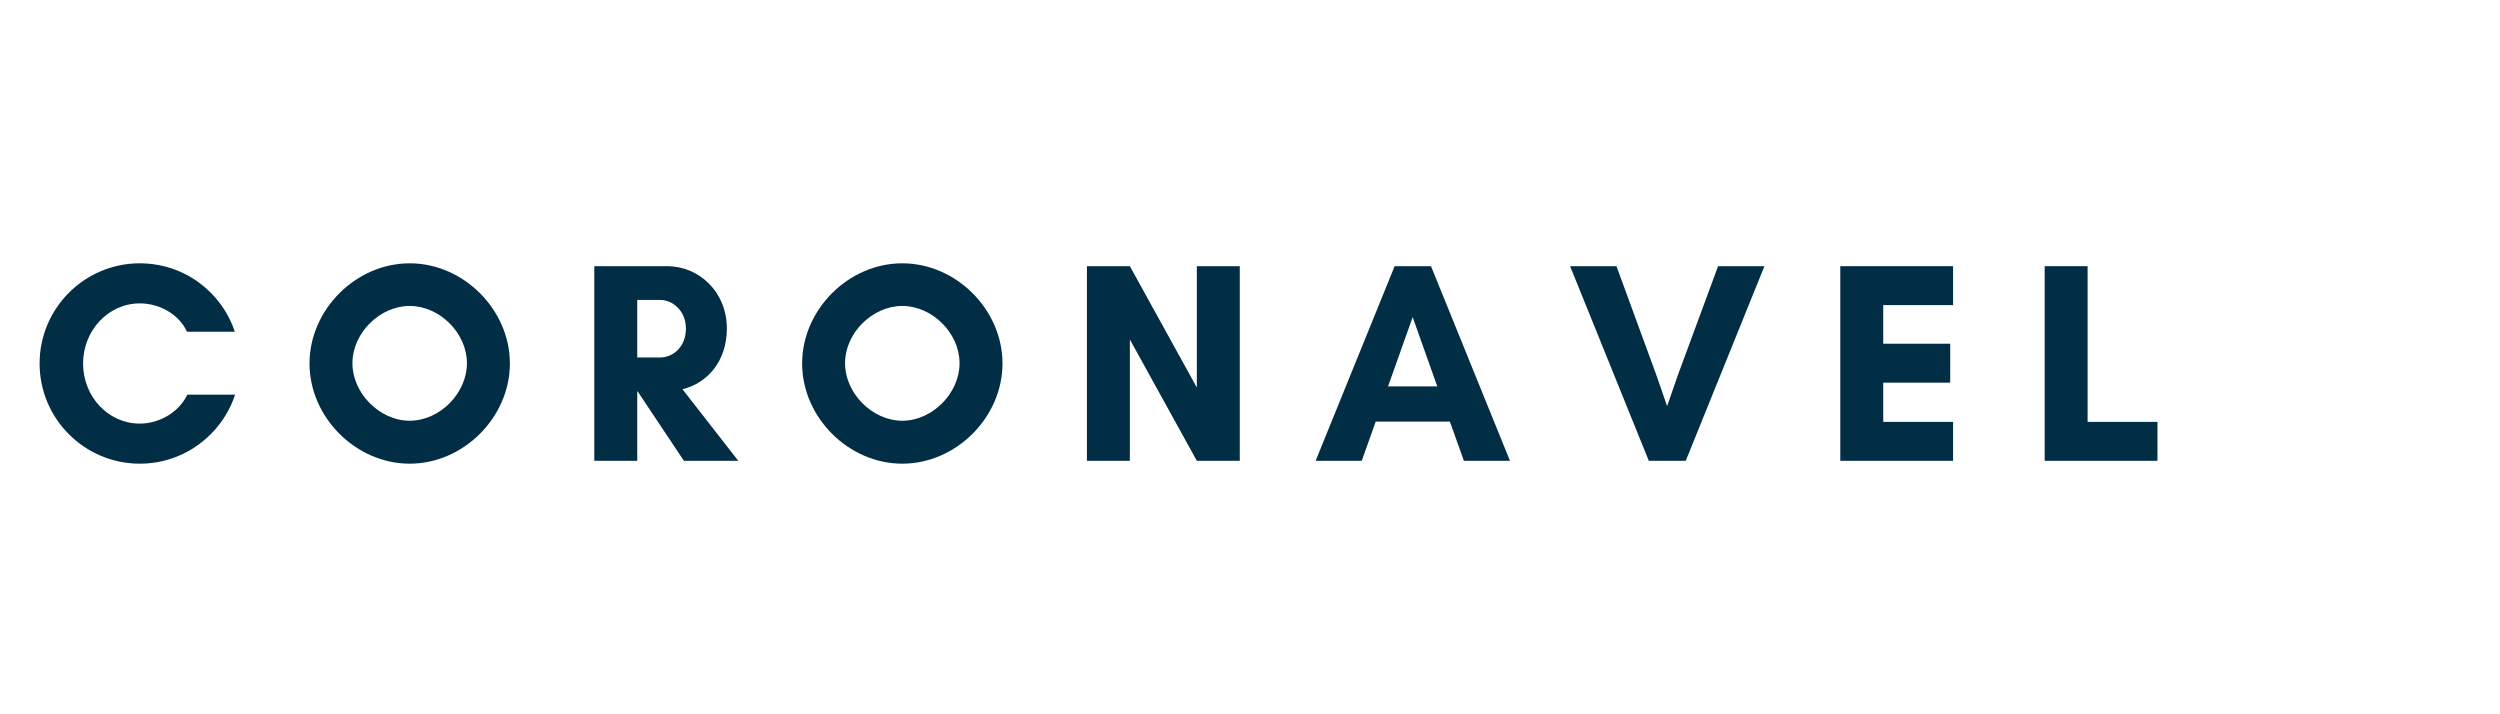 <?xml version="1.0" encoding="UTF-8"?>
<svg xmlns="http://www.w3.org/2000/svg" xmlns:xlink="http://www.w3.org/1999/xlink" width="175px" viewBox="0 0 375 50" version="1.2">
    <defs>
        <g>
            <symbol overflow="visible" id="glyph0-0">
                <path style="stroke:none;" d="M 23.656 -9.918 C 22.457 -7.344 19.535 -5.582 16.531 -5.582 C 11.809 -5.582 8.027 -9.617 8.027 -14.598 C 8.027 -19.535 11.809 -23.613 16.531 -23.613 C 19.492 -23.613 22.414 -21.984 23.613 -19.363 L 30.785 -19.363 C 28.809 -25.332 23.184 -29.625 16.531 -29.625 C 8.242 -29.625 1.504 -22.883 1.504 -14.598 C 1.504 -6.312 8.242 0.43 16.531 0.43 C 23.184 0.43 28.852 -3.906 30.828 -9.918 Z M 23.656 -9.918 "/>
            </symbol>
            <symbol overflow="visible" id="glyph0-1">
                <path style="stroke:none;" d="M 25.117 -14.641 C 25.117 -10.133 21.039 -6.012 16.531 -6.012 C 12.023 -6.012 7.941 -10.133 7.941 -14.641 C 7.941 -19.148 12.023 -23.227 16.531 -23.227 C 21.039 -23.227 25.117 -19.148 25.117 -14.641 Z M 31.559 -14.598 C 31.559 -22.672 24.602 -29.625 16.531 -29.625 C 8.457 -29.625 1.504 -22.672 1.504 -14.598 C 1.504 -6.527 8.457 0.43 16.531 0.43 C 24.602 0.43 31.559 -6.527 31.559 -14.598 Z M 31.559 -14.598 "/>
            </symbol>
            <symbol overflow="visible" id="glyph0-2">
                <path style="stroke:none;" d="M 9.016 -10.434 L 9.059 -10.434 L 16.016 0 L 24.172 0 L 15.801 -10.734 C 19.492 -11.637 22.457 -14.898 22.457 -19.836 C 22.457 -25.375 18.246 -29.195 13.523 -29.195 L 2.574 -29.195 L 2.574 0 L 9.016 0 Z M 12.453 -24.129 C 14.34 -24.129 16.316 -22.5 16.316 -19.836 C 16.316 -17.047 14.34 -15.5 12.453 -15.5 L 9.016 -15.5 L 9.016 -24.129 Z M 12.453 -24.129 "/>
            </symbol>
            <symbol overflow="visible" id="glyph0-3">
                <path style="stroke:none;" d="M 25.504 0 L 25.504 -29.195 L 19.062 -29.195 L 19.062 -10.992 L 9.016 -29.195 L 2.574 -29.195 L 2.574 0 L 9.016 0 L 9.016 -18.203 L 19.062 0 Z M 25.504 0 "/>
            </symbol>
            <symbol overflow="visible" id="glyph0-4">
                <path style="stroke:none;" d="M 18.461 -11.164 L 11.078 -11.164 L 14.77 -21.555 Z M 29.367 0 L 17.52 -29.195 L 12.066 -29.195 L 0.215 0 L 7.129 0 L 9.23 -5.883 L 20.352 -5.883 L 22.457 0 Z M 29.367 0 "/>
            </symbol>
            <symbol overflow="visible" id="glyph0-5">
                <path style="stroke:none;" d="M 29.367 -29.195 L 22.414 -29.195 L 16.359 -12.793 L 14.77 -8.199 L 13.18 -12.793 L 7.172 -29.195 L 0.215 -29.195 L 12.023 0 L 17.562 0 Z M 29.367 -29.195 "/>
            </symbol>
            <symbol overflow="visible" id="glyph0-6">
                <path style="stroke:none;" d="M 19.492 -5.84 L 9.016 -5.84 L 9.016 -11.723 L 19.062 -11.723 L 19.062 -17.562 L 9.016 -17.562 L 9.016 -23.355 L 19.492 -23.355 L 19.492 -29.195 L 2.574 -29.195 L 2.574 0 L 19.492 0 Z M 19.492 -5.84 "/>
            </symbol>
            <symbol overflow="visible" id="glyph0-7">
                <path style="stroke:none;" d="M 2.574 0 L 19.492 0 L 19.492 -5.84 L 9.016 -5.84 L 9.016 -29.195 L 2.574 -29.195 Z M 2.574 0 "/>
            </symbol>
        </g>
    </defs>
    <g id="surface1">
        <g style="fill:rgb(1,46,69);fill-opacity:1;">
            <use xlink:href="#glyph0-0" x="4.435" y="40.55"/>
        </g>
        <g style="fill:rgb(1,46,69);fill-opacity:1;">
            <use xlink:href="#glyph0-1" x="44.923" y="40.55"/>
        </g>
        <g style="fill:rgb(1,46,69);fill-opacity:1;">
            <use xlink:href="#glyph0-2" x="86.571" y="40.55"/>
        </g>
        <g style="fill:rgb(1,46,69);fill-opacity:1;">
            <use xlink:href="#glyph0-1" x="118.815" y="40.55"/>
        </g>
        <g style="fill:rgb(1,46,69);fill-opacity:1;">
            <use xlink:href="#glyph0-3" x="160.463" y="40.55"/>
        </g>
        <g style="fill:rgb(1,46,69);fill-opacity:1;">
            <use xlink:href="#glyph0-4" x="197.13" y="40.55"/>
        </g>
        <g style="fill:rgb(1,46,69);fill-opacity:1;">
            <use xlink:href="#glyph0-5" x="235.299" y="40.55"/>
        </g>
        <g style="fill:rgb(1,46,69);fill-opacity:1;">
            <use xlink:href="#glyph0-6" x="273.469" y="40.55"/>
        </g>
        <g style="fill:rgb(1,46,69);fill-opacity:1;">
            <use xlink:href="#glyph0-7" x="304.125" y="40.55"/>
        </g>
    </g>
</svg>
